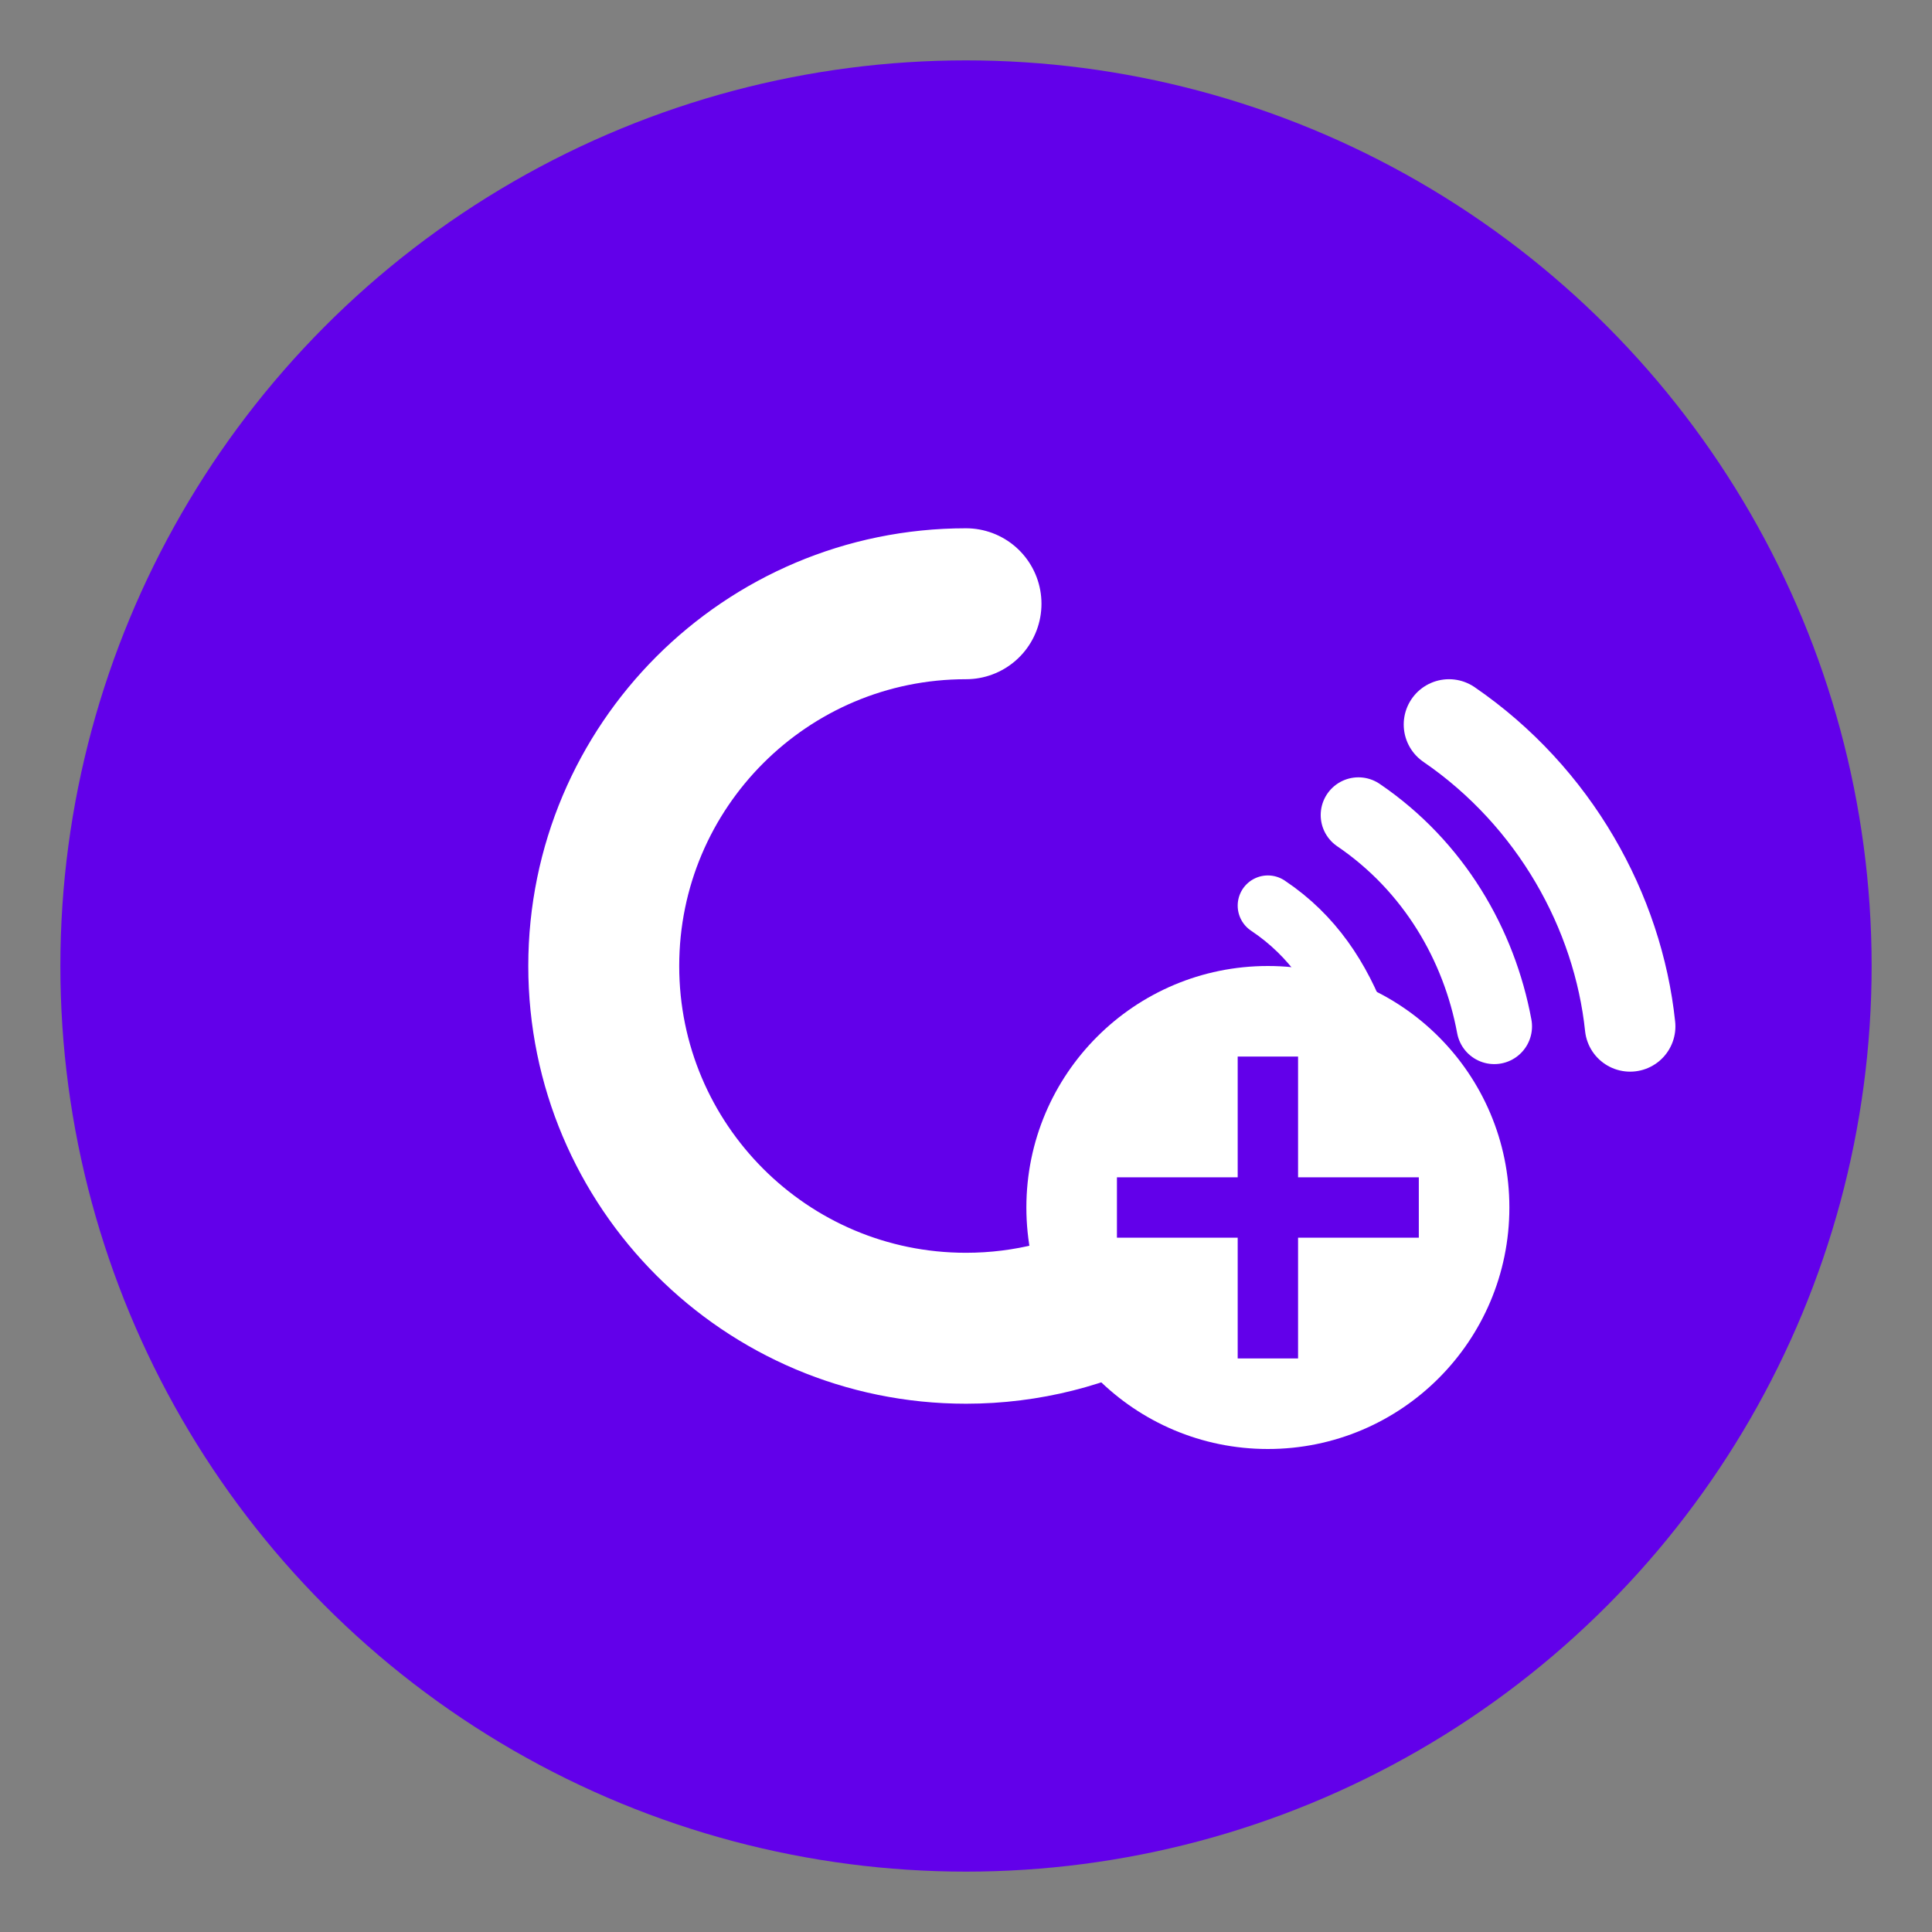 <svg xmlns="http://www.w3.org/2000/svg" viewBox="0 0 64 64" width="64" height="64">
  <rect x="0" y="0" width="64" height="64" fill="#808080" stroke="none"/>
  <!-- Base circular background -->
  <circle cx="32" cy="32" r="30" fill="#6200ea" />
  
  <!-- Content Creator Symbol (stylized C with broadcasting waves) -->
  <path d="M32 20c-6.627 0-12 5.373-12 12s5.373 12 12 12c2.026 0 3.937-0.504 5.613-1.391" 
        stroke="#ffffff" stroke-width="5" fill="none" stroke-linecap="round" />
  
  <!-- Broadcasting waves -->
  <path d="M42 30c1.5 1 2.4 2.4 3 4" stroke="#ffffff" stroke-width="2" fill="none" stroke-linecap="round" />
  <path d="M45 27c2.5 1.7 4 4.3 4.5 7" stroke="#ffffff" stroke-width="2.5" fill="none" stroke-linecap="round" />
  <path d="M48 24c3.5 2.4 5.6 6.2 6 10" stroke="#ffffff" stroke-width="3" fill="none" stroke-linecap="round" />
  
  <!-- Plus/Create symbol -->
  <circle cx="42" cy="40" r="8" fill="#ffffff" />
  <rect x="37" y="39" width="10" height="2" fill="#6200ea" />
  <rect x="41" y="35" width="2" height="10" fill="#6200ea" />
</svg> 